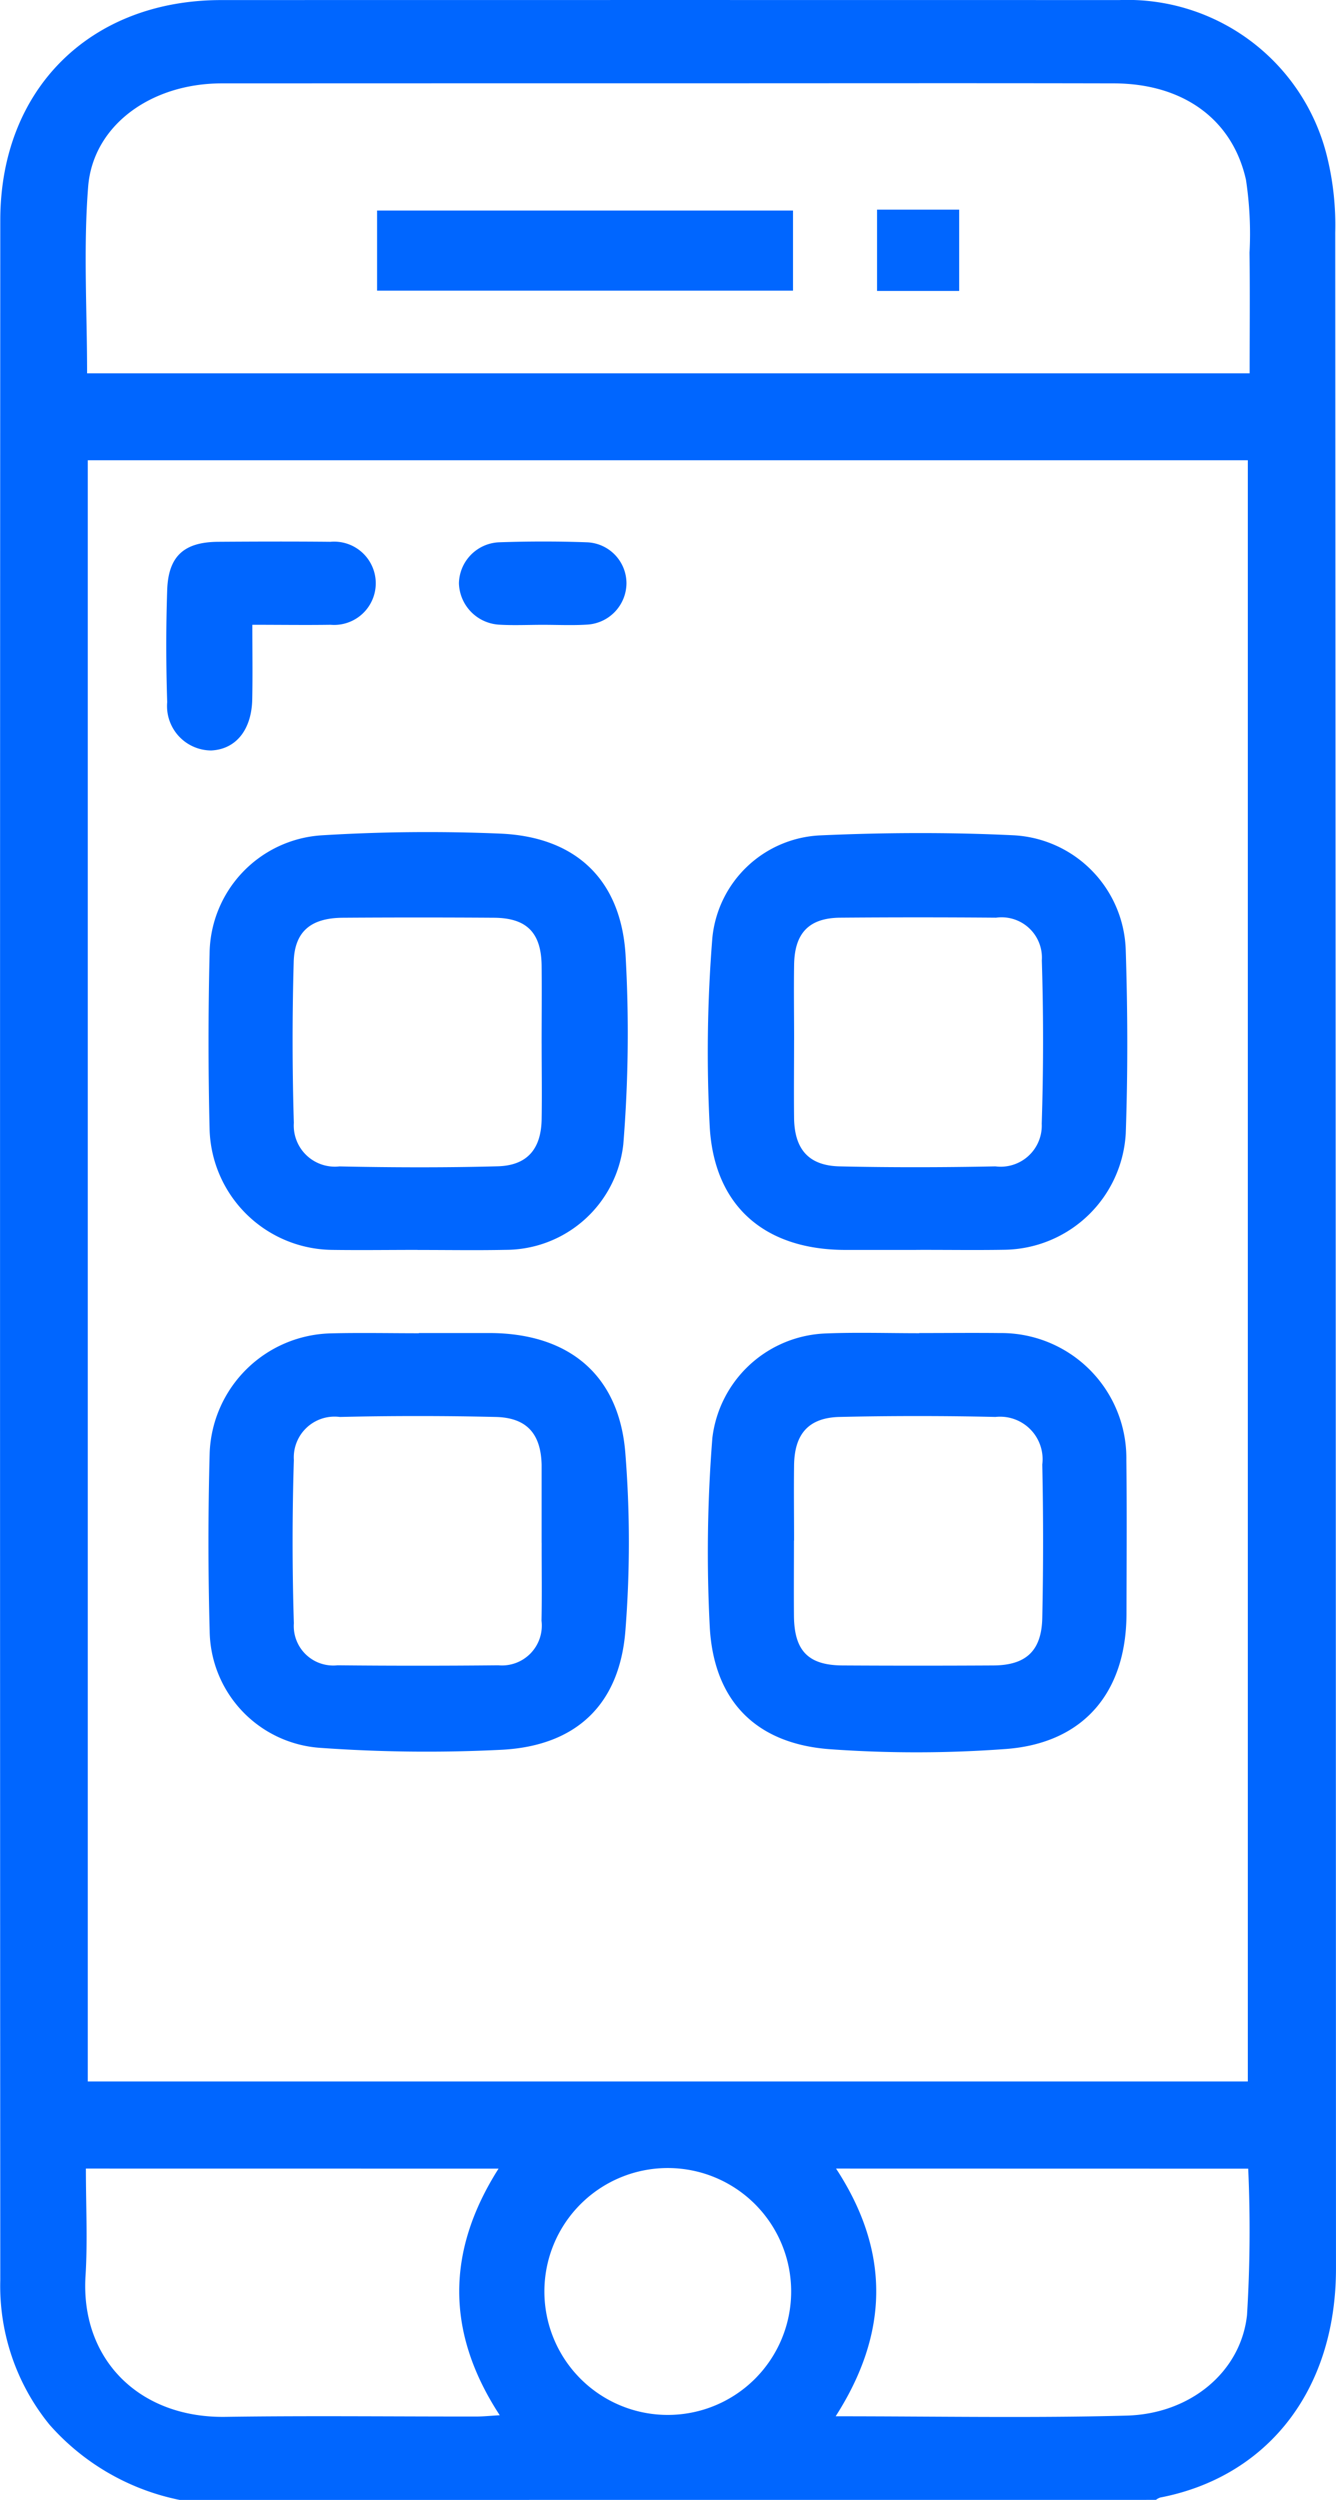 <svg id="Grupo_249" data-name="Grupo 249" xmlns="http://www.w3.org/2000/svg" width="68.831" height="128.738" viewBox="0 0 68.831 128.738">
  <path id="Trazado_835" data-name="Trazado 835" d="M2468.949,153.159a12.149,12.149,0,0,1-6.709-3.878,11.308,11.308,0,0,1-2.533-7.439q-.025-53.039,0-106.078c0-6.773,4.653-11.338,11.386-11.339q23.129-.006,46.26,0a10.59,10.59,0,0,1,10.752,8.239,14.73,14.73,0,0,1,.378,3.726q.029,52.41.039,104.821c.01,6.412-3.636,10.783-9.058,11.825a.809.809,0,0,0-.219.12ZM2523.98,48.123h-59.766V131.61h59.766Zm-59.8-4.477h59.894c0-2.128.019-4.173-.006-6.218a18.538,18.538,0,0,0-.183-3.746c-.7-3.137-3.26-4.958-6.794-4.967-6.953-.017-13.906-.005-20.86-.005q-12.566,0-25.132.005c-3.637.007-6.617,2.166-6.866,5.327s-.054,6.346-.054,9.6m-.062,92.453c0,1.939.093,3.743-.019,5.533-.265,4.272,2.752,7.321,7.212,7.253,4.309-.066,8.619-.013,12.929-.017.353,0,.706-.038,1.2-.066-2.8-4.282-2.747-8.478-.061-12.7Zm38.649,0c2.825,4.315,2.7,8.512-.02,12.756,5.133,0,10.071.1,15-.035,3.271-.089,5.878-2.249,6.193-5.182A71.534,71.534,0,0,0,2524,136.1Zm-2.313,6.337a6.357,6.357,0,1,0-12.714-.015,6.357,6.357,0,1,0,12.714.015" transform="translate(-2459.692 -24.421)" fill="#06f"/>
  <path id="Trazado_836" data-name="Trazado 836" d="M2502.51,228.807c1.216,0,2.431,0,3.646,0,4.062.01,6.66,2.135,6.99,6.148a57.981,57.981,0,0,1,.007,9.163c-.292,3.8-2.514,5.936-6.344,6.148a76.917,76.917,0,0,1-9.415-.1,6.112,6.112,0,0,1-5.661-6.011q-.124-4.585,0-9.176a6.4,6.4,0,0,1,6.251-6.155c1.508-.039,3.018-.006,4.526-.006Zm6.326,10.8v-3.765c0-.084,0-.168,0-.251-.04-1.591-.759-2.424-2.363-2.462q-4.014-.095-8.032,0a2.1,2.1,0,0,0-2.37,2.216q-.13,4.2,0,8.406a2.034,2.034,0,0,0,2.251,2.166q4.14.044,8.283,0a2.052,2.052,0,0,0,2.225-2.294c.027-1.338.005-2.677.008-4.016" transform="translate(-2480.931 -160.16)" fill="#06f"/>
  <path id="Trazado_837" data-name="Trazado 837" d="M2579.165,228.809c1.383,0,2.766-.016,4.149,0a6.447,6.447,0,0,1,6.519,6.544c.032,2.639.012,5.28.007,7.92-.01,4.034-2.2,6.647-6.194,6.954a62.232,62.232,0,0,1-9.04.016c-3.809-.265-6.008-2.442-6.234-6.257a74.545,74.545,0,0,1,.133-9.785,6.111,6.111,0,0,1,5.882-5.373c1.59-.063,3.185-.011,4.778-.011Zm-6.457,10.691c0,1.3-.011,2.594,0,3.89.019,1.785.74,2.526,2.5,2.536q3.891.024,7.782,0c1.668-.011,2.475-.748,2.511-2.441q.084-3.952,0-7.906a2.19,2.19,0,0,0-2.411-2.45q-4.015-.092-8.033,0c-1.6.039-2.32.879-2.343,2.478-.018,1.3,0,2.593,0,3.89" transform="translate(-2531.803 -160.161)" fill="#06f"/>
  <path id="Trazado_838" data-name="Trazado 838" d="M2502.452,173.51c-1.467,0-2.935.022-4.4,0a6.387,6.387,0,0,1-6.317-6.21q-.108-4.522,0-9.049a6.17,6.17,0,0,1,5.727-6.087,88.99,88.99,0,0,1,9.293-.089c3.845.179,6.159,2.36,6.409,6.213a71.123,71.123,0,0,1-.114,9.783,6.109,6.109,0,0,1-6.073,5.437c-1.508.032-3.017.005-4.525.006m6.39-10.63c0-1.339.014-2.678,0-4.016-.023-1.693-.767-2.45-2.45-2.462q-3.891-.028-7.782,0c-1.641.008-2.5.692-2.541,2.279q-.117,4.138.007,8.281a2.117,2.117,0,0,0,2.348,2.245c2.718.058,5.44.068,8.158-.006,1.522-.041,2.236-.894,2.261-2.429.021-1.3,0-2.594,0-3.89" transform="translate(-2480.937 -109.145)" fill="#06f"/>
  <path id="Trazado_839" data-name="Trazado 839" d="M2578.99,173.627q-1.823,0-3.646,0c-4.1-.006-6.727-2.2-6.983-6.289a73.589,73.589,0,0,1,.133-9.785,5.856,5.856,0,0,1,5.515-5.272c3.342-.151,6.7-.168,10.042-.005a6.105,6.105,0,0,1,5.741,5.932c.1,3.139.11,6.287,0,9.426a6.349,6.349,0,0,1-6.272,5.985c-1.508.027-3.017,0-4.526.006m-6.29-10.8c0,1.339-.015,2.678,0,4.016.022,1.6.752,2.446,2.34,2.483,2.676.062,5.356.055,8.033,0a2.116,2.116,0,0,0,2.386-2.2q.135-4.2.005-8.406a2.077,2.077,0,0,0-2.358-2.2q-4.016-.035-8.033,0c-1.6.014-2.345.789-2.371,2.413-.021,1.3,0,2.594,0,3.89" transform="translate(-2531.793 -109.26)" fill="#06f"/>
  <path id="Trazado_840" data-name="Trazado 840" d="M2489.633,111.755c0,1.395.019,2.607-.005,3.818-.03,1.588-.845,2.586-2.117,2.646a2.287,2.287,0,0,1-2.265-2.488c-.062-1.925-.065-3.855,0-5.78.06-1.745.871-2.465,2.623-2.478,1.926-.014,3.854-.021,5.781,0a2.145,2.145,0,1,1,.011,4.273c-1.291.021-2.582,0-4.029,0" transform="translate(-2476.632 -79.572)" fill="#06f"/>
  <path id="Trazado_841" data-name="Trazado 841" d="M2534.411,111.742c-.752,0-1.507.038-2.256-.008a2.2,2.2,0,0,1-2.064-2.13,2.16,2.16,0,0,1,2.07-2.112c1.5-.052,3.01-.054,4.511,0a2.117,2.117,0,0,1,2.051,2.118,2.149,2.149,0,0,1-2.056,2.123c-.75.046-1.5.009-2.256.009" transform="translate(-2506.447 -79.566)" fill="#06f"/>
  <rect id="Rectángulo_1497" data-name="Rectángulo 1497" width="21.429" height="4.126" transform="translate(19.427 10.842)" fill="#06f"/>
  <rect id="Rectángulo_1498" data-name="Rectángulo 1498" width="4.231" height="4.187" transform="translate(45.186 10.796)" fill="#06f"/>
</svg>
